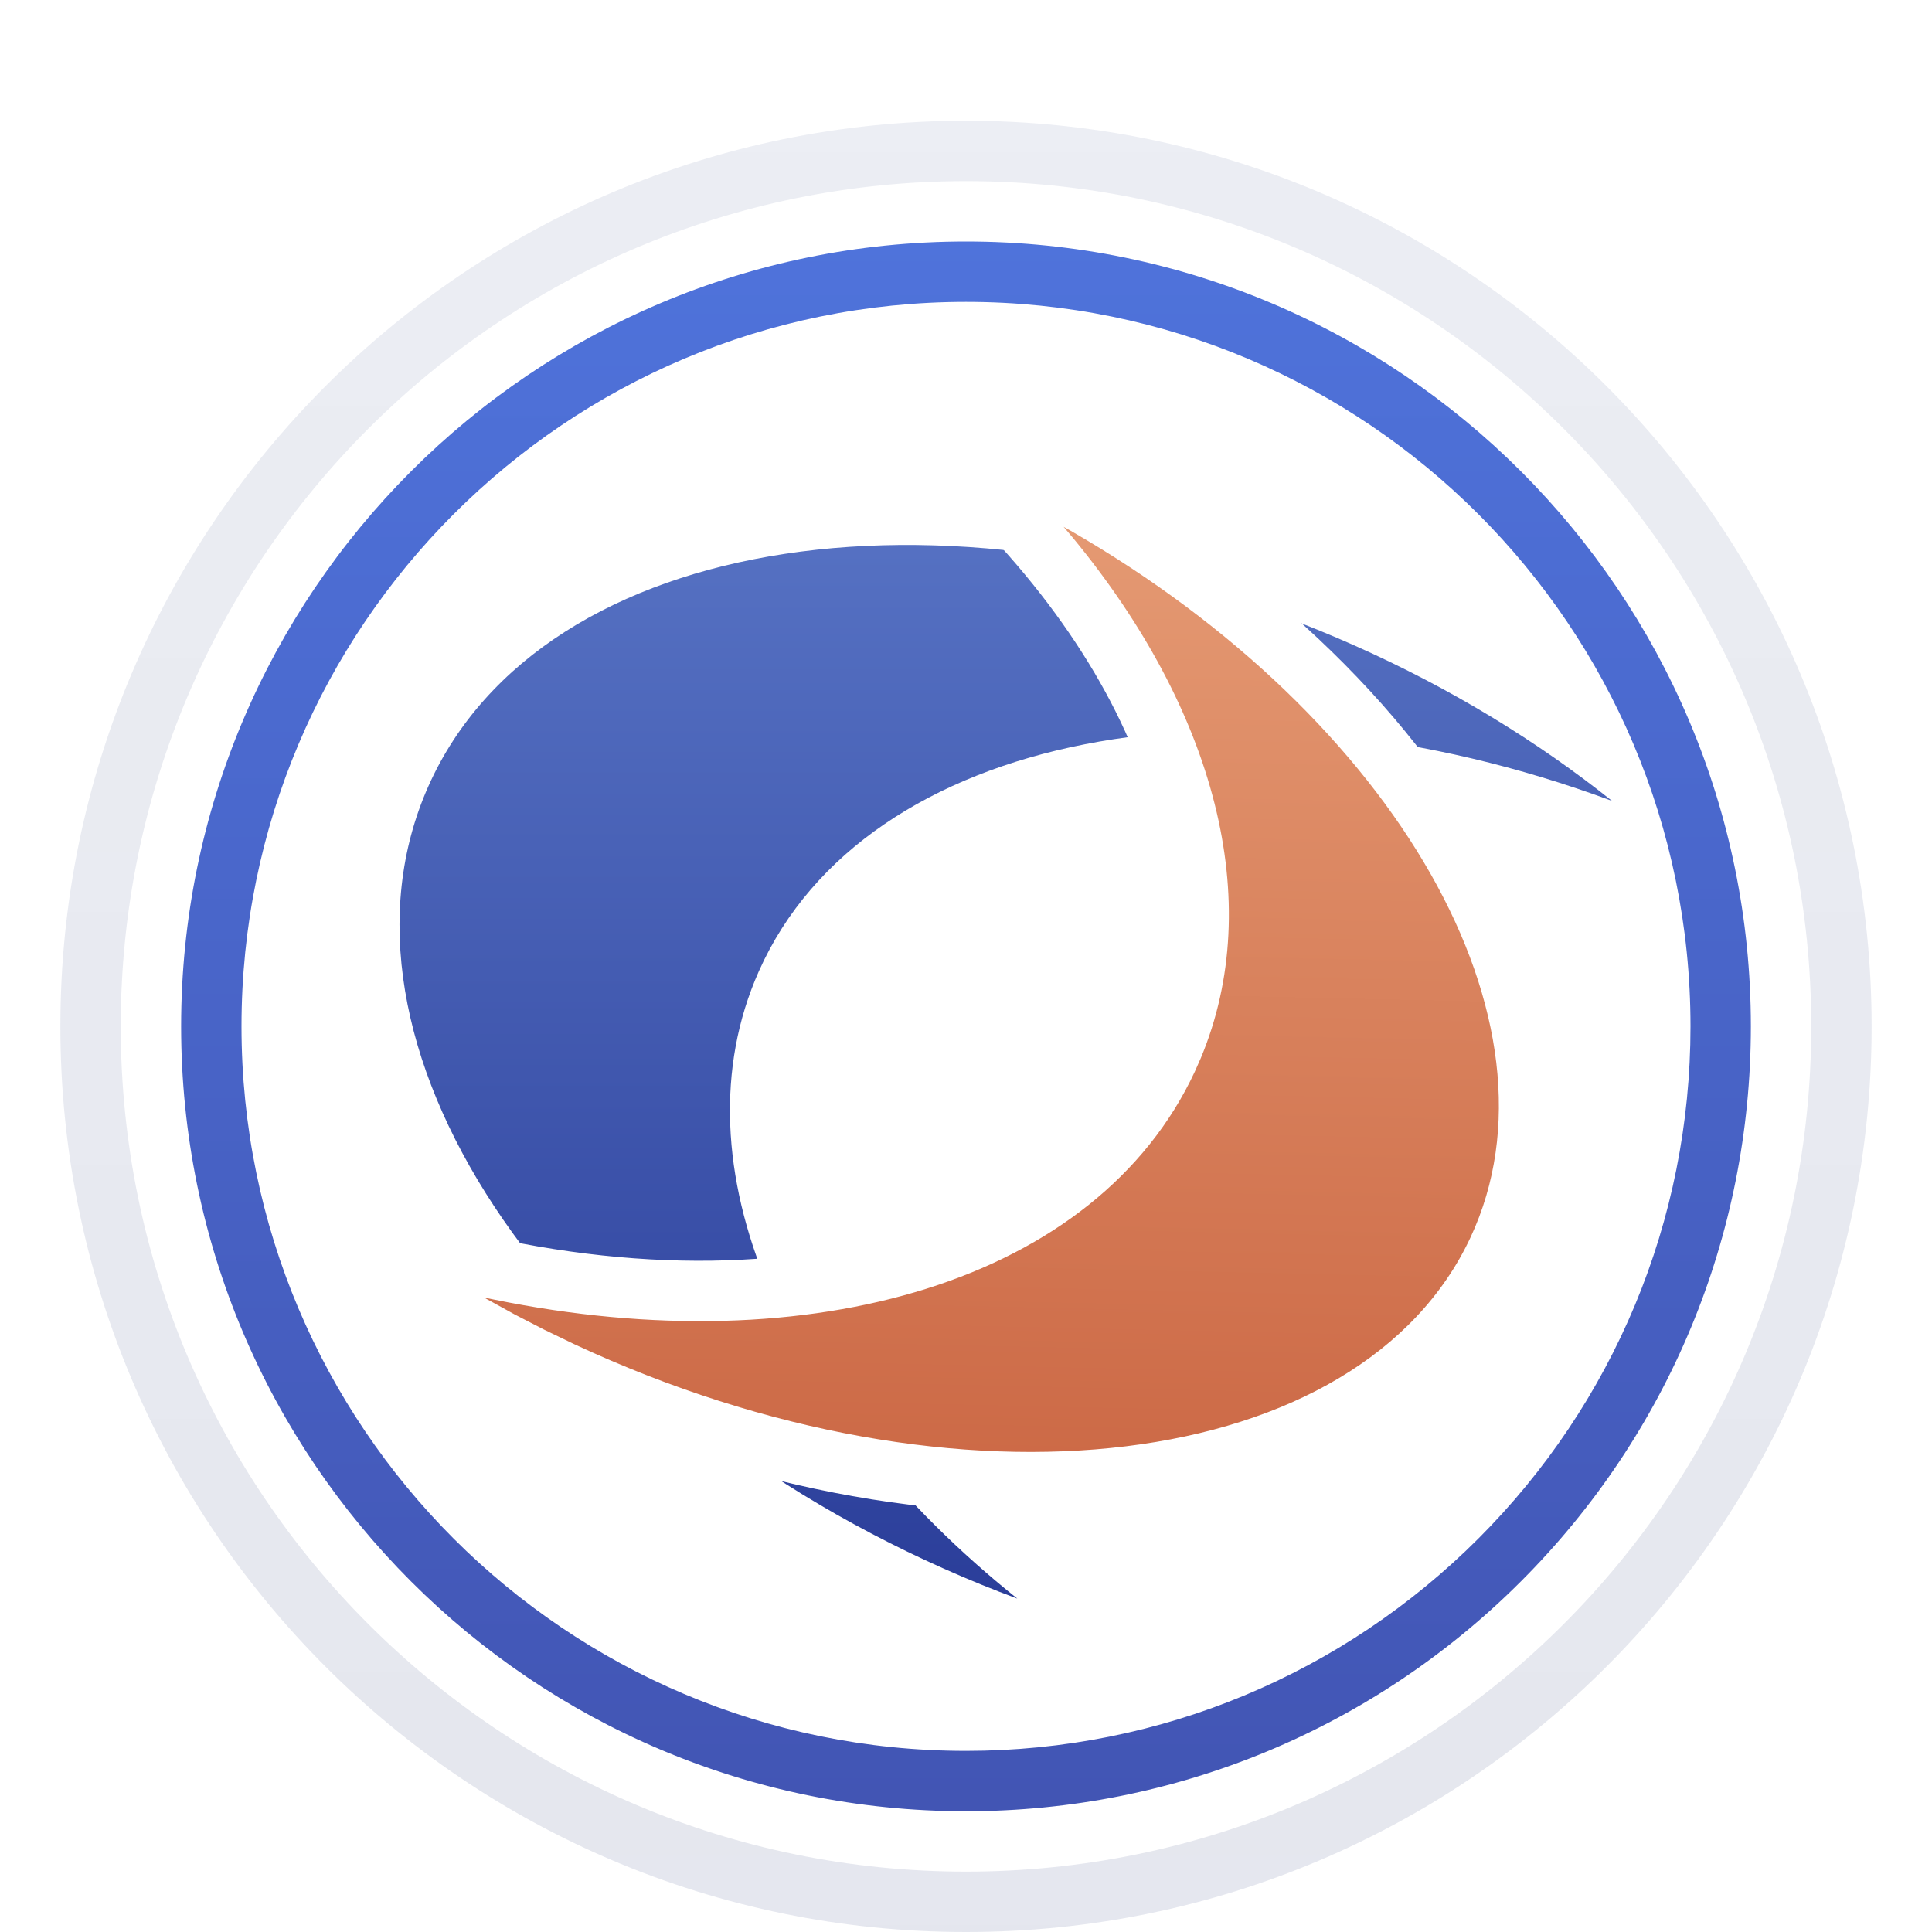 <svg xmlns="http://www.w3.org/2000/svg" width="32" height="32" viewBox="0 0 32 32">
  <defs>
    <filter id="crossover-a" width="126.7%" height="126.7%" x="-13.3%" y="-13.3%" filterUnits="objectBoundingBox">
      <feOffset dy="1" in="SourceAlpha" result="shadowOffsetOuter1"/>
      <feGaussianBlur in="shadowOffsetOuter1" result="shadowBlurOuter1" stdDeviation=".5"/>
      <feColorMatrix in="shadowBlurOuter1" result="shadowMatrixOuter1" values="0 0 0 0 0   0 0 0 0 0   0 0 0 0 0  0 0 0 0.15 0"/>
      <feMerge>
        <feMergeNode in="shadowMatrixOuter1"/>
        <feMergeNode in="SourceGraphic"/>
      </feMerge>
    </filter>
    <linearGradient id="crossover-b" x1="50%" x2="50%" y1="0%" y2="100%">
      <stop offset="0%" stop-color="#001965" stop-opacity=".076"/>
      <stop offset="100%" stop-color="#00105C" stop-opacity=".104"/>
    </linearGradient>
    <linearGradient id="crossover-c" x1="50%" x2="50%" y1="0%" y2="99.161%">
      <stop offset="0%" stop-color="#4F73DB"/>
      <stop offset="100%" stop-color="#4255B4"/>
    </linearGradient>
    <linearGradient id="crossover-d" x1="50%" x2="50%" y1="0%" y2="100%">
      <stop offset="0%" stop-color="#5874C5"/>
      <stop offset="100%" stop-color="#2B3E9A"/>
    </linearGradient>
    <linearGradient id="crossover-e" x1="50%" x2="50%" y1="0%" y2="100%">
      <stop offset="0%" stop-color="#CA6542"/>
      <stop offset="100%" stop-color="#E79E77"/>
    </linearGradient>
  </defs>
  <g fill="none" filter="url(#crossover-a)" transform="translate(1 1)">
    <circle cx="15" cy="15" r="14" fill="#FFF"/>
    <path fill="url(#crossover-b)" d="M15,0 C6.716,0 0,6.716 0,15 C0,23.284 6.716,30 15,30 C23.284,30 30,23.284 30,15 C30,6.716 23.284,0 15,0 Z M15,1 C22.732,1 29,7.268 29,15 C29,22.732 22.732,29 15,29 C7.268,29 1,22.732 1,15 C1,7.268 7.268,1 15,1 Z"/>
    <path fill="url(#crossover-c)" d="M15,2 C7.82,2 2,7.82 2,15 C2,22.18 7.82,28 15,28 C18.469,28 21.753,26.632 24.192,24.192 C26.632,21.753 28,18.469 28,15 C28,7.82 22.18,2 15,2 Z M15,3 C21.627,3 27,8.373 27,15 C27,18.226 25.721,21.249 23.485,23.485 C21.249,25.721 18.226,27 15,27 C8.373,27 3,21.627 3,15 C3,8.373 8.373,3 15,3 Z"/>
    <path fill="url(#crossover-d)" d="M25.701,11.266 C24.471,10.283 23.038,9.405 21.443,8.695 C14.846,5.758 7.975,6.799 6.096,11.021 C4.216,15.243 8.04,21.046 14.636,23.983 C15.04,24.163 15.445,24.328 15.85,24.478 C11.996,21.397 10.144,17.288 11.569,14.087 C13.333,10.124 19.496,8.964 25.701,11.266 Z"/>
    <path fill="url(#crossover-e)" d="M24.371,9.238 C23.138,8.264 21.707,7.393 20.116,6.685 C13.454,3.718 6.526,4.741 4.644,8.97 C2.761,13.198 6.636,19.03 13.299,21.997 C13.723,22.186 14.148,22.358 14.573,22.515 C10.642,19.409 8.738,15.26 10.172,12.041 C11.935,8.082 18.12,6.933 24.371,9.238 Z" transform="rotate(-179 14.27 13.751)"/>
    <path fill="#FFF" d="M4.187,8.766 C2.168,13.302 6.212,19.389 13.096,22.454 C13.527,22.646 13.962,22.823 14.4,22.984 C14.934,23.181 15.329,22.476 14.883,22.123 C11.025,19.074 9.334,15.152 10.629,12.244 C12.249,8.604 18.12,7.466 24.197,9.707 C24.731,9.904 25.127,9.198 24.681,8.846 C23.391,7.827 21.919,6.94 20.32,6.228 C13.546,3.212 6.436,4.198 4.287,8.553 L4.187,8.766 Z M20.416,7.374 L20.91,7.618 L21.424,7.89 L21.261,7.859 C15.98,6.875 11.276,8.331 9.715,11.838 L9.621,12.061 C8.581,14.678 9.495,17.832 11.875,20.624 L12.046,20.82 L11.925,20.755 C6.471,17.739 3.503,12.762 5.101,9.173 C6.846,5.252 13.471,4.273 19.913,7.142 L20.416,7.374 Z" transform="rotate(-179 14.27 13.753)"/>
  </g>
</svg>
